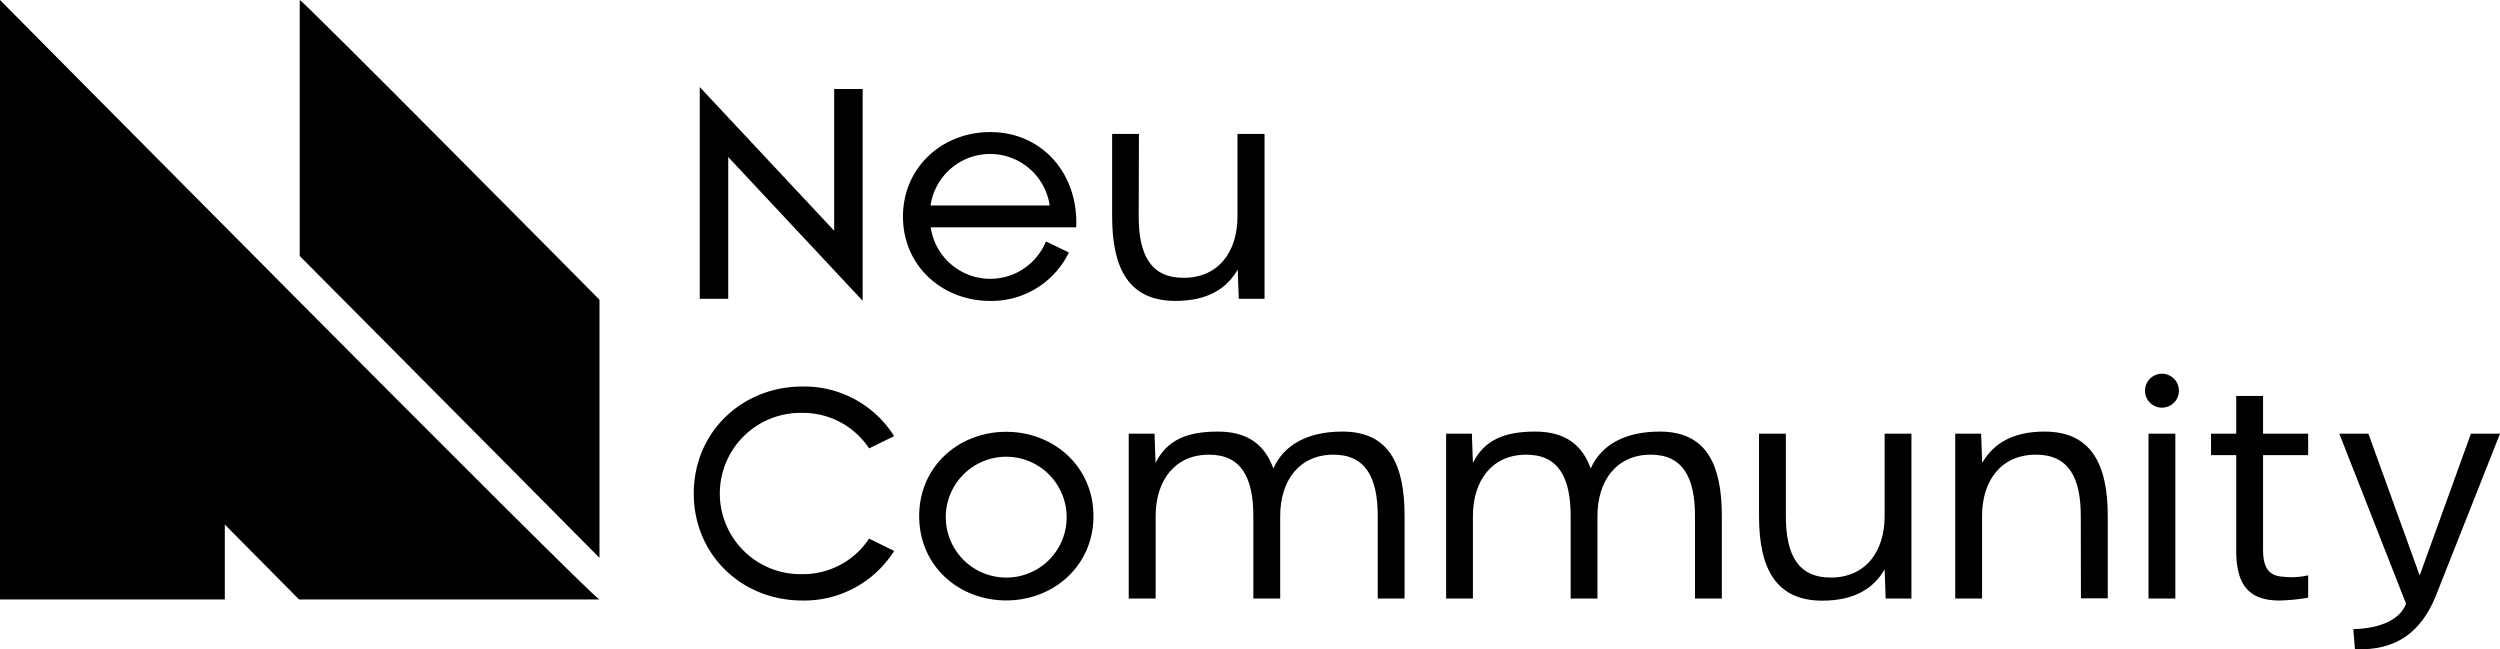<svg xmlns="http://www.w3.org/2000/svg" viewBox="0 0 533.79 138.64"><g id="Layer_2" data-name="Layer 2"><g id="logo_-_horizontal_alt" data-name="logo - horizontal alt"><path d="M128,64S64.61,0,64,0V54.66c31.18,31.32,64,64.45,64,64.45"/><path d="M48,112l15.86,16H128C126.77,128,0,0,0,0V128H48Z"/><g id="text_outline" data-name="text outline"><path d="M184.19,19V64.22l-28.7-30.69V63.8h-6.08V18.59l28.7,30.68V19Z"/><path d="M229.79,48.54H198.72a12.85,12.85,0,0,0,24.61,3l4.89,2.37a18.36,18.36,0,0,1-16.83,10.34c-10.11,0-18.59-7.39-18.59-18s8.48-18.05,18.59-18.05C222.11,28.15,230.27,36.67,229.79,48.54Zm-31.1-4.67h25.43a12.85,12.85,0,0,0-25.43,0Z"/><path d="M243.13,46.2c0,8.19,2.56,13.12,9.57,13.12,7.46,0,11.52-5.54,11.52-13.12V28.6H270V63.8h-5.5l-.23-6.24c-2.4,4.16-6.53,6.69-13.31,6.69-9.92,0-13.5-6.91-13.5-18V28.6h5.72Z"/><path d="M185.57,115l5.34,2.63a22.68,22.68,0,0,1-19.58,10.59c-13,0-23.2-9.79-23.2-22.85s10.24-22.84,23.2-22.84a22.66,22.66,0,0,1,19.58,10.59l-5.34,2.62a16.9,16.9,0,0,0-14.24-7.58,17.22,17.22,0,1,0,0,34.43A16.91,16.91,0,0,0,185.57,115Z"/><path d="M196.26,110.2c0-10.65,8.47-18,18.59-18s18.62,7.4,18.62,18-8.51,18-18.62,18S196.26,120.86,196.26,110.2Zm31.48,0a12.9,12.9,0,1,0-12.89,13.12A12.85,12.85,0,0,0,227.74,110.2Z"/><path d="M299.9,110.2v17.6h-5.73V110.2c0-8.19-2.56-13.12-9.44-13.12-7.33,0-11.39,5.54-11.39,13.12v17.6h-5.73V110.2c0-8.19-2.56-13.12-9.47-13.12-7.33,0-11.39,5.54-11.39,13.12v17.6H241V92.6h5.51l.22,6.24c2.4-4.8,6.53-6.69,13.31-6.69,6.4,0,10.05,2.85,11.84,7.88,2.24-5.06,7.33-7.88,14.75-7.88C296.54,92.15,299.9,99.07,299.9,110.2Z"/><path d="M367.64,110.2v17.6h-5.73V110.2c0-8.19-2.56-13.12-9.44-13.12-7.32,0-11.39,5.54-11.39,13.12v17.6h-5.72V110.2c0-8.19-2.56-13.12-9.48-13.12-7.32,0-11.39,5.54-11.39,13.12v17.6h-5.72V92.6h5.5l.22,6.24c2.4-4.8,6.53-6.69,13.31-6.69,6.4,0,10.05,2.85,11.84,7.88,2.24-5.06,7.33-7.88,14.75-7.88C364.28,92.15,367.64,99.07,367.64,110.2Z"/><path d="M381.31,110.2c0,8.19,2.56,13.12,9.57,13.12,7.45,0,11.52-5.54,11.52-13.12V92.6h5.72v35.2h-5.5l-.22-6.24c-2.4,4.16-6.53,6.69-13.32,6.69-9.91,0-13.5-6.91-13.5-18V92.6h5.73Z"/><path d="M444.28,110.2c0-8.19-2.56-13.12-9.56-13.12-7.46,0-11.52,5.54-11.52,13.12v17.6h-5.73V92.6H423l.23,6.24c2.4-4.16,6.52-6.69,13.31-6.69,9.92,0,13.5,6.92,13.5,18v17.6h-5.73Z"/><path d="M458,83.23a3.62,3.62,0,0,1,7.23,0,3.62,3.62,0,1,1-7.23,0Zm6.47,9.37v35.2h-5.73V92.6Z"/><path d="M483.2,84.54V92.6h9.63v4.58H483.2v20.16c0,3.61,1.05,5.6,4.19,5.79a15.84,15.84,0,0,0,5.44-.29v4.77a40.16,40.16,0,0,1-6.15.61c-6.91,0-9.21-3.81-9.21-10.72V97.18h-5.38V92.6h5.38V84.54Z"/><path d="M533.79,92.6,520,127.45c-3.13,7.52-8.35,11.52-17.18,11.17l-.35-4.29c6-.13,10.11-2.21,11.26-5.44L499.48,92.6h6.21l10.95,30.27L527.58,92.6Z"/></g></g></g></svg>